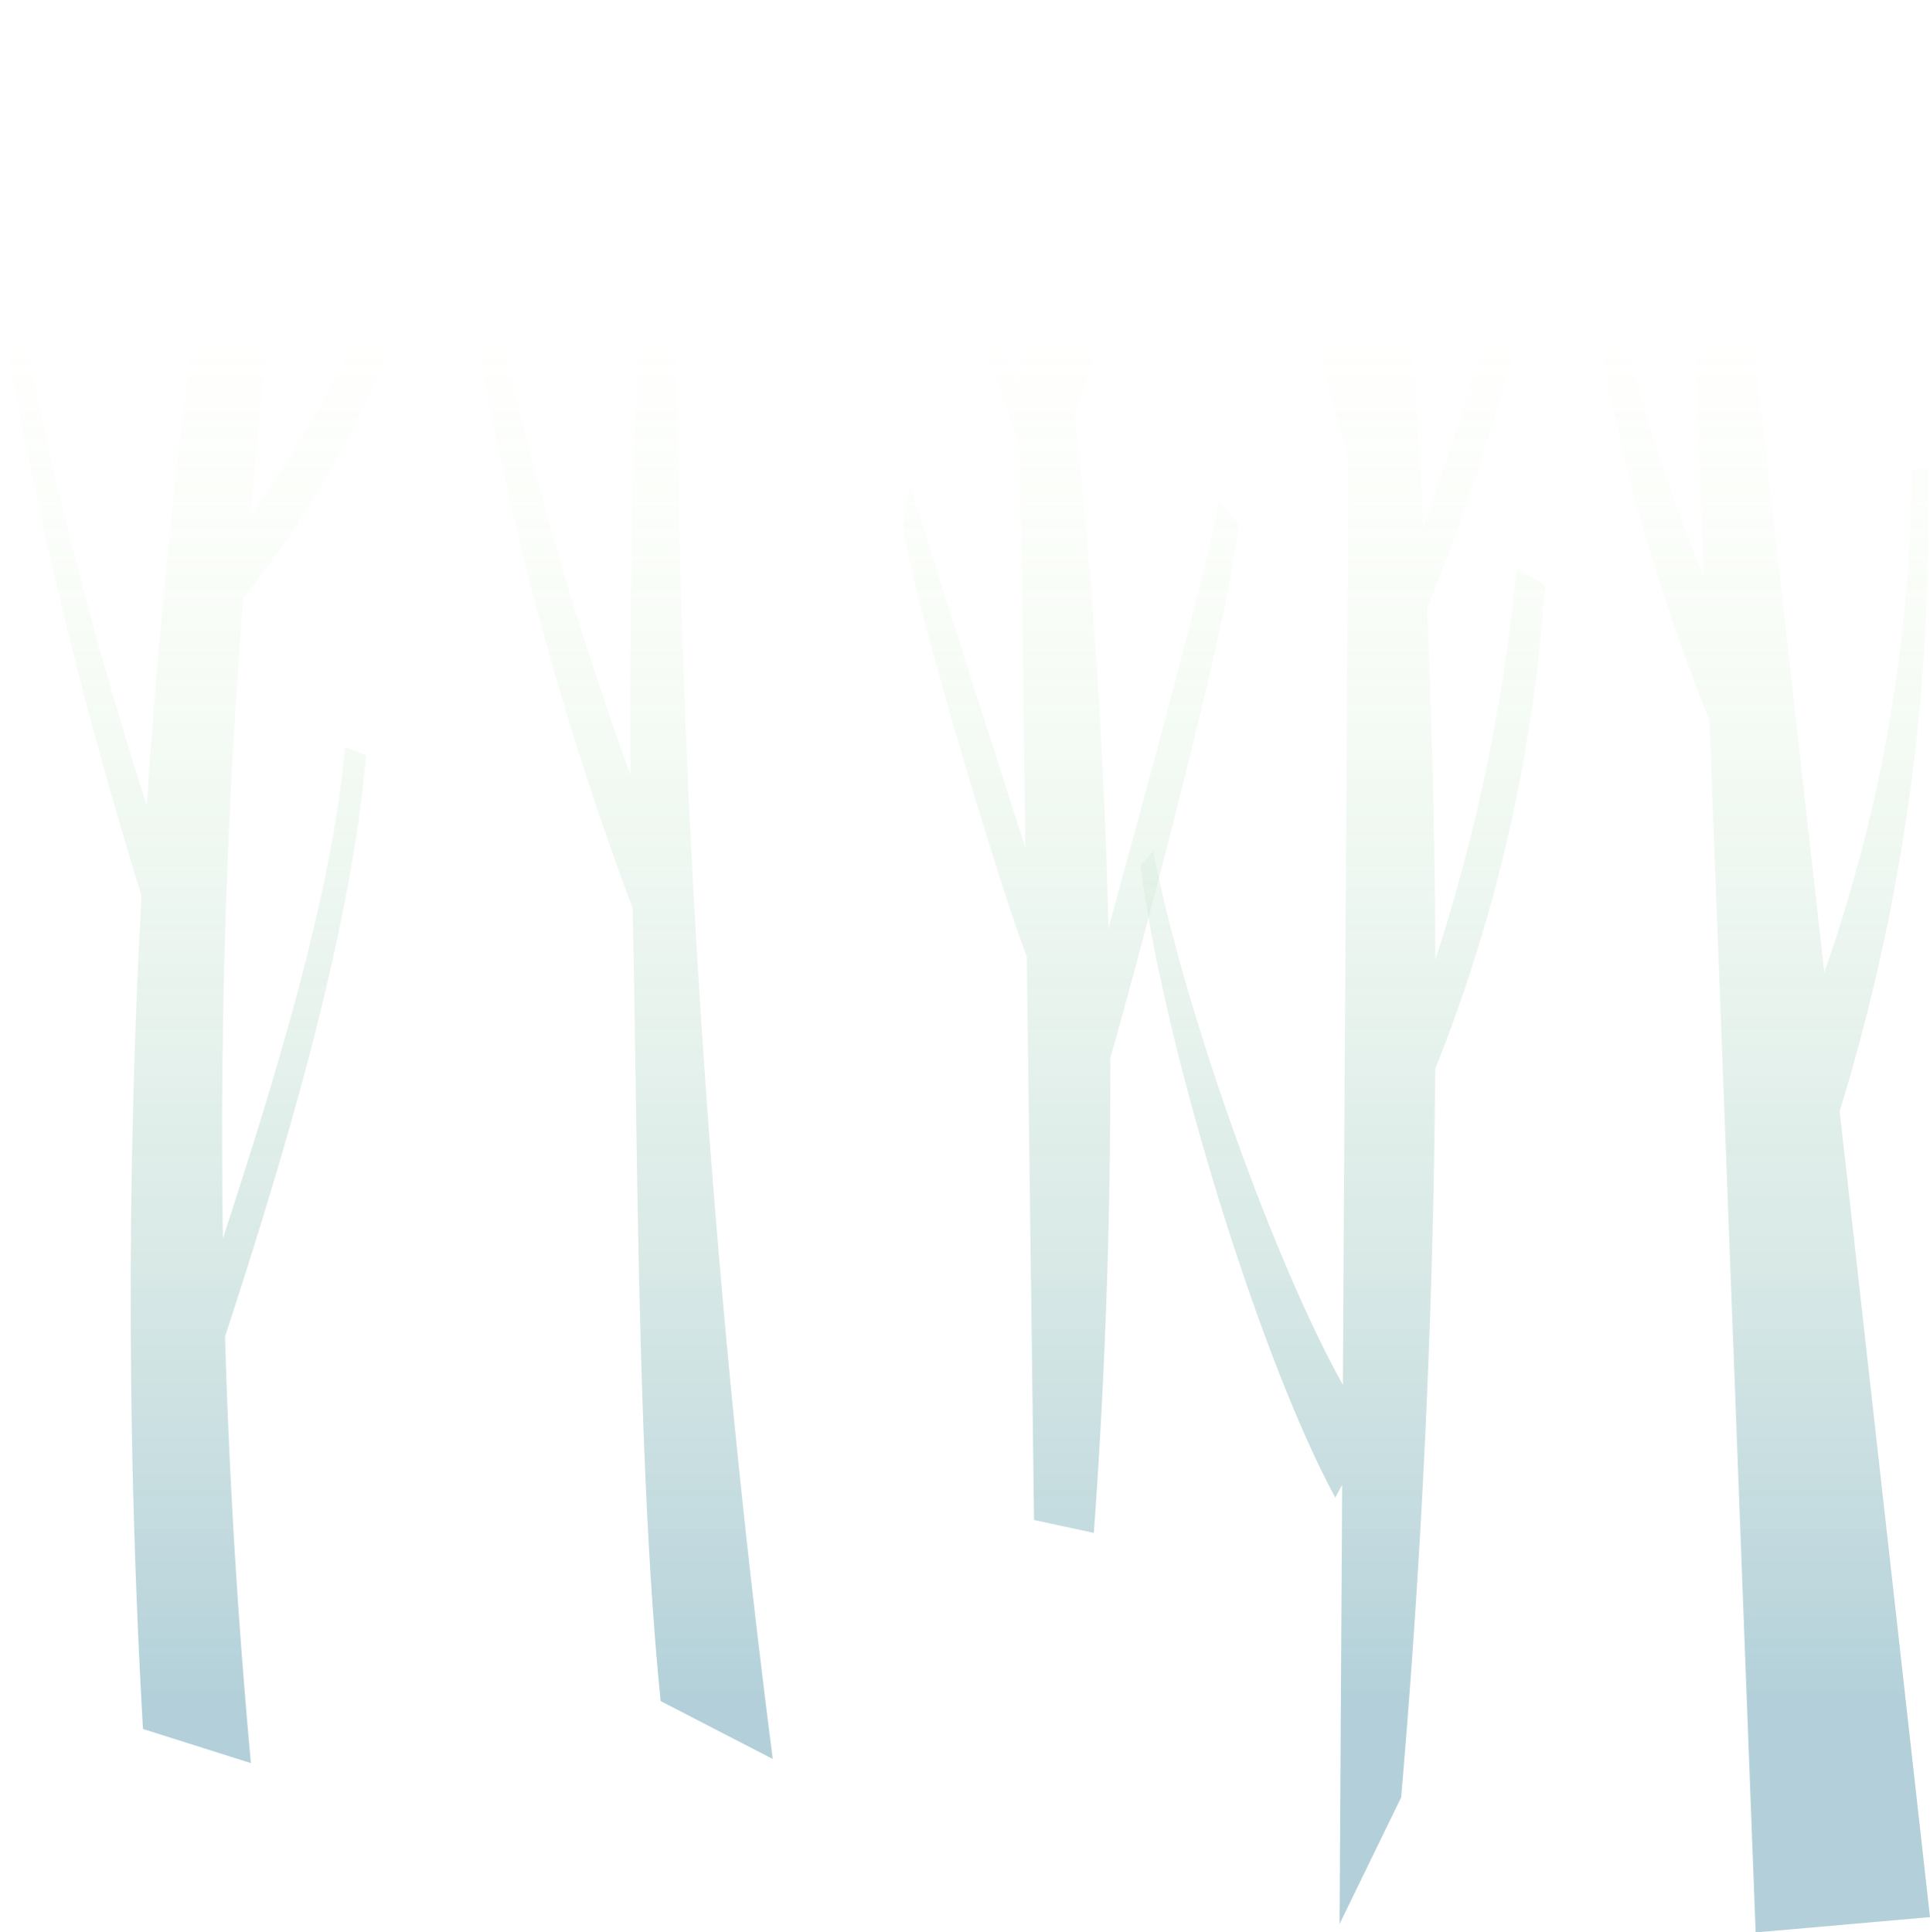 <svg xmlns="http://www.w3.org/2000/svg" xmlns:xlink="http://www.w3.org/1999/xlink" viewBox="0 0 704 704.95"><defs><style>.cls-1{isolation:isolate;}.cls-2{mix-blend-mode:multiply;opacity:0.3;}.cls-3{fill:url(#linear-gradient);}.cls-4{fill:url(#linear-gradient-2);}.cls-5{fill:url(#linear-gradient-3);}.cls-6{fill:url(#linear-gradient-4);}.cls-7{fill:url(#linear-gradient-5);}</style><linearGradient id="linear-gradient" x1="638.33" y1="620.38" x2="638.33" y2="113.68" gradientUnits="userSpaceOnUse"><stop offset="0" stop-color="#006182"/><stop offset="0.09" stop-color="#126f83" stop-opacity="0.91"/><stop offset="1" stop-color="#c4fa8f" stop-opacity="0"/></linearGradient><linearGradient id="linear-gradient-2" x1="390.66" y1="620.38" x2="390.66" y2="113.68" xlink:href="#linear-gradient"/><linearGradient id="linear-gradient-3" x1="80.8" y1="620.38" x2="80.8" y2="113.68" xlink:href="#linear-gradient"/><linearGradient id="linear-gradient-4" x1="495.18" y1="620.38" x2="495.18" y2="113.68" xlink:href="#linear-gradient"/><linearGradient id="linear-gradient-5" x1="225.44" y1="620.38" x2="225.44" y2="113.68" xlink:href="#linear-gradient"/></defs><g class="cls-1"><g id="图层_2" data-name="图层 2"><g id="OBJECTS"><g class="cls-2"><path class="cls-3" d="M572.67,34.12,577.86,30a603.42,603.42,0,0,0,43.7,180.56q-3.87-101.47-7.73-202.95L625.74,0q19.85,177.41,39.7,354.8a566.17,566.17,0,0,0,32-183.26l5.61-1a727.18,727.18,0,0,1-32,234.8L704,699.42,640.4,705Q632,483.8,623.55,262.65A713.62,713.62,0,0,1,572.67,34.12Z"/><path class="cls-4" d="M331.9,177.37c5.52,17.3,36.6,114.74,42.13,132l-1.86-145.89Q360.59,130.72,349,97.92l2.15-6.47,20.7,49.74q-.56-44.49-1.13-89l8.34-2q6.09,40,10.76,80.18a434.47,434.47,0,0,0,16.42-62l7.59-6.57a354.19,354.19,0,0,1-21.75,89q10,93.53,12.26,187.79C409.4,320,442,202,444.61,182.77l7.32,8.77C448.89,224,414,355,405,386q.27,86.7-6,173.22l-21.82-4.68q-1.31-102.8-2.62-205.57c-9.59-24.65-41.77-130.84-45.15-157.39Z"/><path class="cls-5" d="M0,113l6.22-4.3A1538.86,1538.86,0,0,0,53.56,293.82q7.8-119.13,25.87-237.08l27.44-.9q-9.6,66-15.63,132.56a480,480,0,0,0,63.5-127.22l6.85,7.19c-13.32,55.25-38.55,107-72.88,149.89-6.11,77.66-8.58,155.67-7.41,233.61C98.41,399.12,121,328.3,125.83,272.54l7.73,3.06c-5.91,66.9-30.81,148.72-51.47,212q2.28,78,9.43,155.63L52.15,630.78a2754.39,2754.39,0,0,1-.55-304.1A1706.08,1706.08,0,0,1,0,113Z"/><path class="cls-6" d="M416.05,315.73l4.6-5.33c10.46,54.77,42.66,147.06,69.18,194.82l2-337.93a846.36,846.36,0,0,1-23-96.47l3.38-11.27q9.92,33.36,19.84,66.73l.69-117.61,11.56-4q10.05,93.5,14.86,187.54A1034.17,1034.17,0,0,0,566,13l8.29,1a797.28,797.28,0,0,1-53.73,207.84q2.73,64.1,3,128.3a665.34,665.34,0,0,0,29.64-142.89l10.32,6.27a577,577,0,0,1-40,176.4q-1,133.13-12.43,265.82l-22.46,46.18q.46-80.11.95-160.22l-2.52,4.67C458,492.45,423.75,377.81,416.05,315.73Z"/><path class="cls-7" d="M169,92.69l6.82-5.22A1309.63,1309.63,0,0,0,230,282.74q-.9-122,7.36-243.85l9.51-2a4327.59,4327.59,0,0,0,35,604.84L241,620.62c-8.64-85-8.33-203.83-10.23-289.29A1171.3,1171.3,0,0,1,169,92.69Z"/></g></g></g></g></svg>
